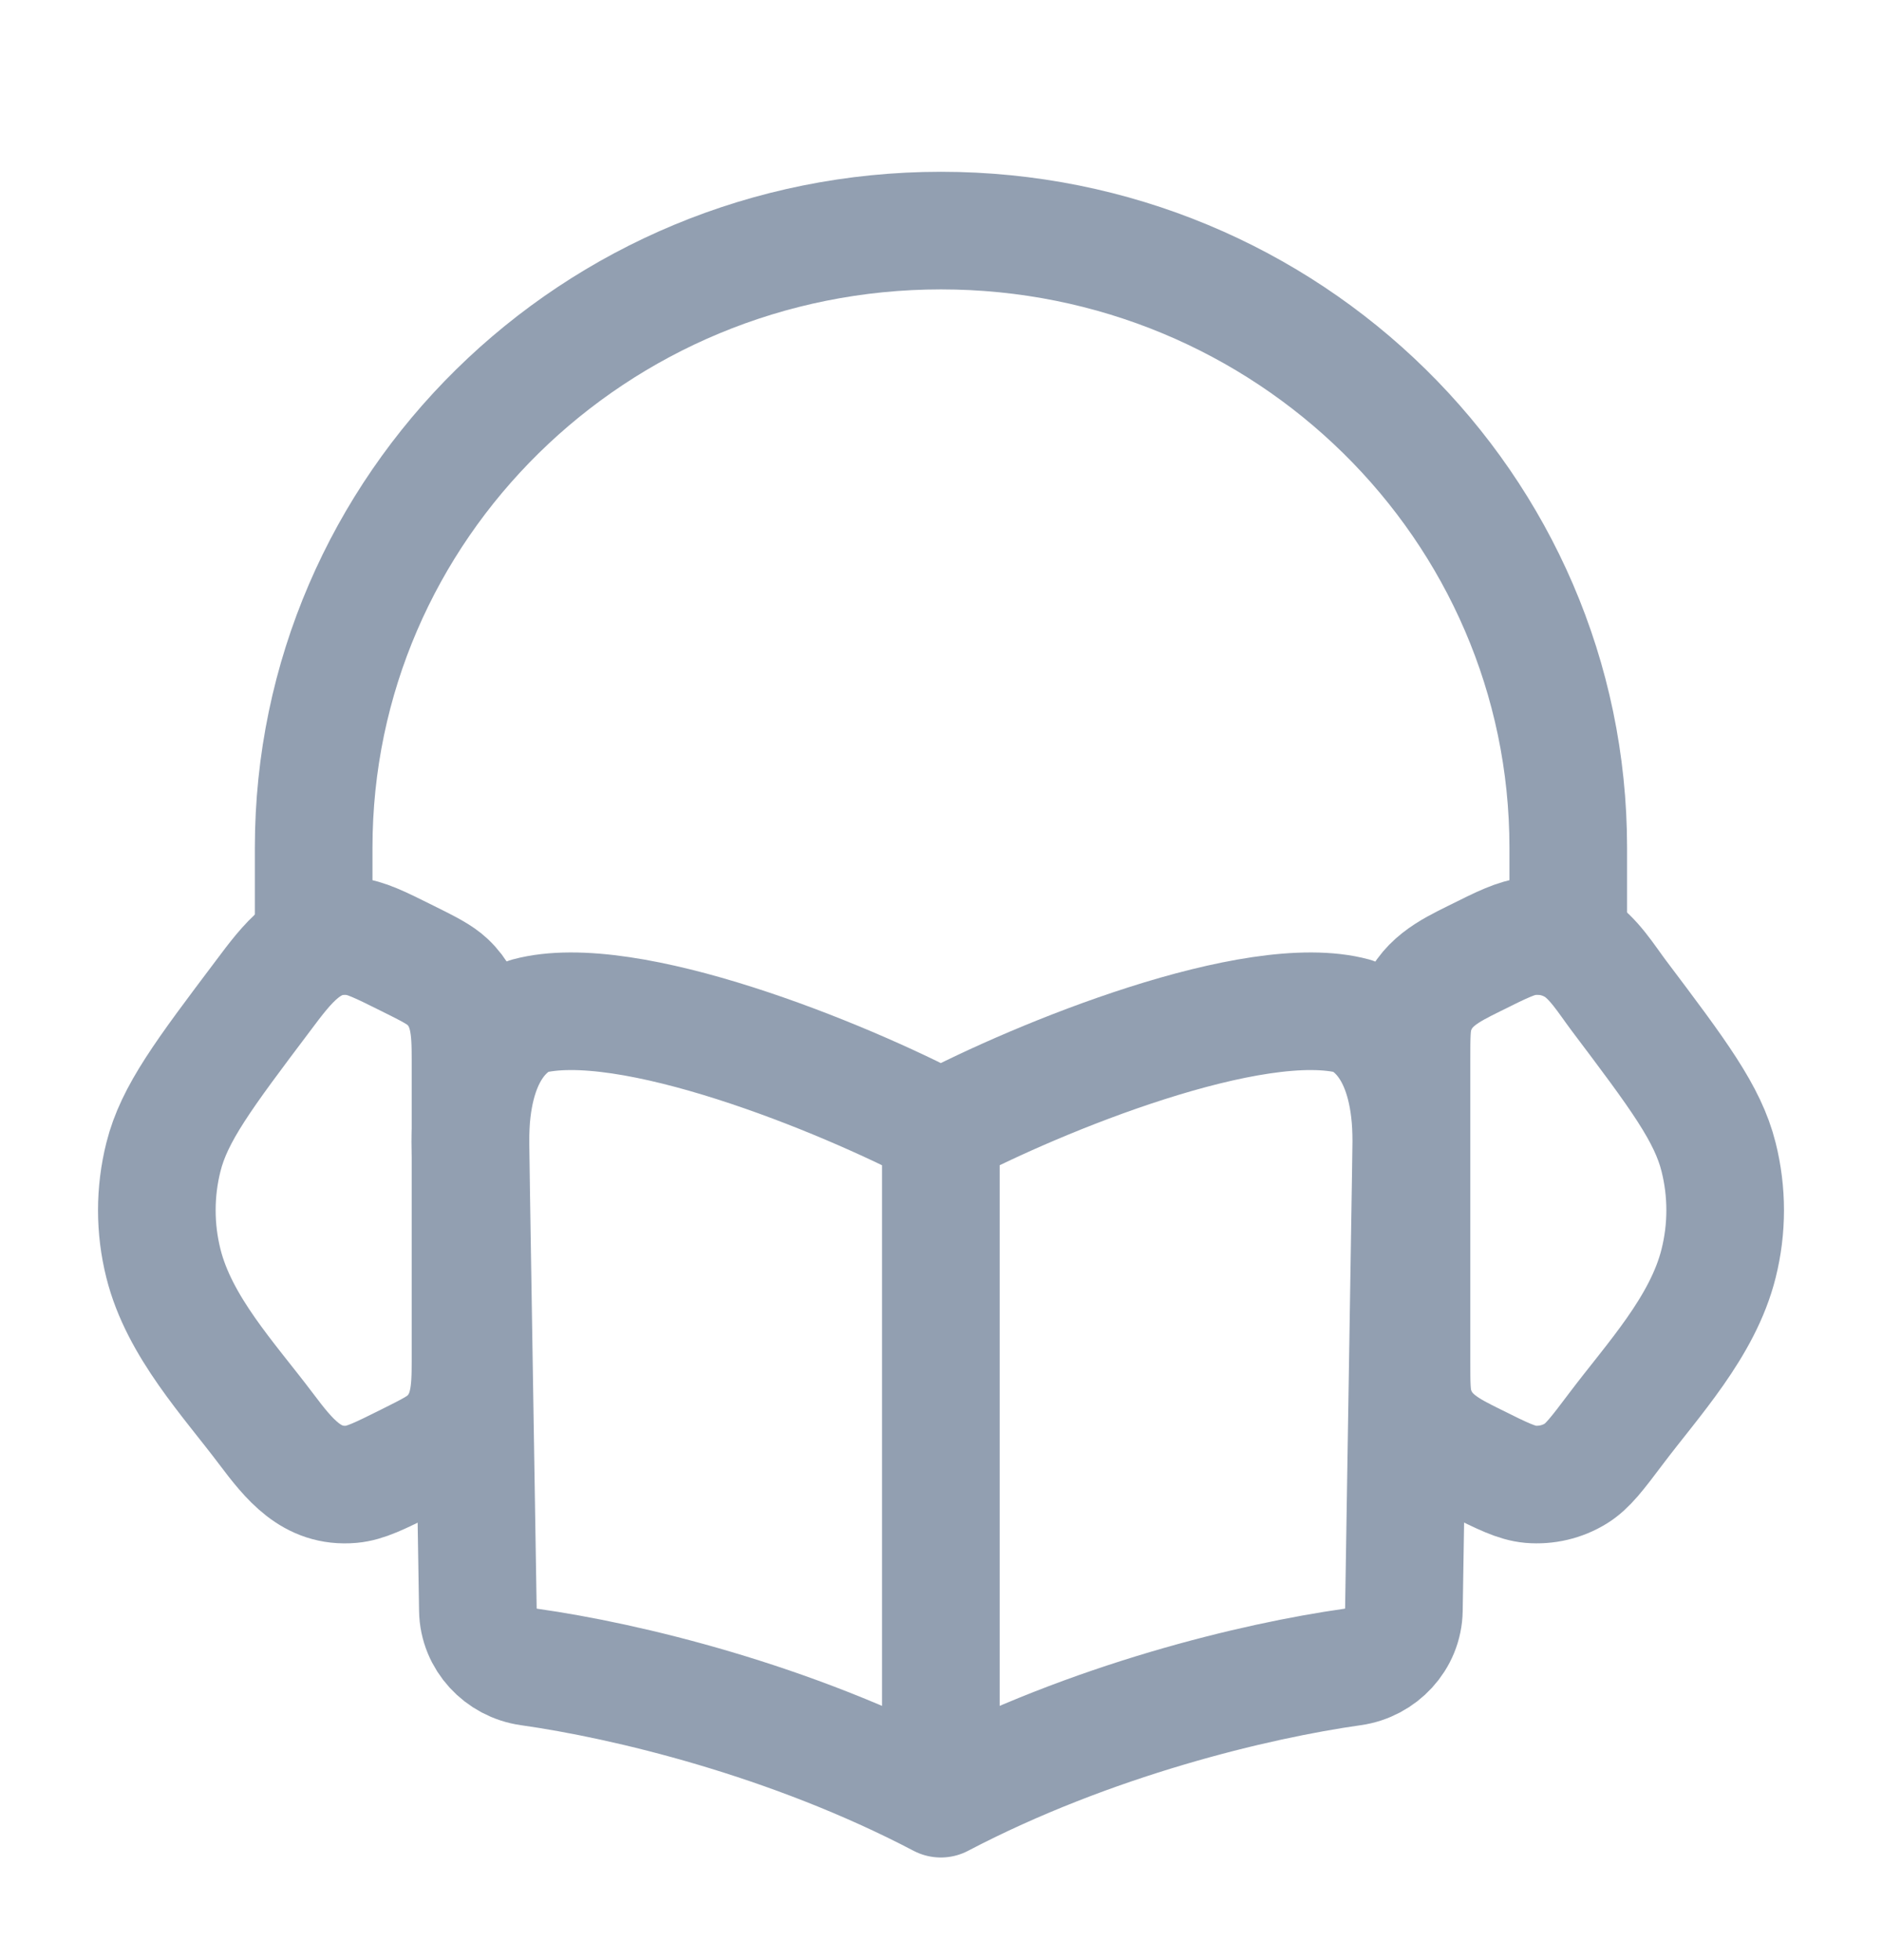 <svg width="24" height="25" viewBox="0 0 24 25" fill="none" xmlns="http://www.w3.org/2000/svg">
<path d="M18 13.515C18 13.213 18 13.062 18.042 12.927C18.163 12.536 18.481 12.384 18.801 12.225C19.16 12.046 19.34 11.957 19.517 11.941C19.719 11.923 19.922 11.971 20.094 12.076C20.323 12.217 20.483 12.484 20.646 12.701C21.401 13.703 21.778 14.204 21.916 14.757C22.028 15.203 22.028 15.669 21.916 16.115C21.715 16.921 21.079 17.596 20.608 18.222C20.367 18.542 20.246 18.702 20.094 18.795C19.922 18.901 19.719 18.948 19.517 18.931C19.34 18.915 19.16 18.826 18.801 18.647C18.481 18.488 18.163 18.336 18.042 17.944C18 17.809 18 17.658 18 17.356V13.515Z" stroke="#929FB1" stroke-width="1.5"/>
<path d="M6 13.516C6 13.135 5.99 12.793 5.709 12.525C5.606 12.428 5.47 12.36 5.199 12.225C4.84 12.046 4.66 11.957 4.482 11.941C3.949 11.894 3.661 12.292 3.354 12.701C2.599 13.703 2.222 14.204 2.084 14.757C1.972 15.203 1.972 15.669 2.084 16.115C2.285 16.921 2.921 17.596 3.392 18.222C3.689 18.616 3.973 18.976 4.482 18.931C4.66 18.915 4.84 18.826 5.199 18.647C5.47 18.511 5.606 18.444 5.709 18.346C5.99 18.079 6 17.737 6 17.356V13.516Z" stroke="#929FB1" stroke-width="1.5"/>
<path d="M19.999 11.937V10.812C19.999 6.465 16.418 2.941 12 2.941C7.582 2.941 4 6.465 4 10.812V11.937" stroke="#929FB1" stroke-width="1.5" stroke-linecap="square" stroke-linejoin="round"/>
<path d="M11.998 14.4C10.752 13.741 7.998 12.62 6.734 12.961C6.495 13.062 5.998 13.406 5.998 14.56L6.094 20.537C6.1 20.907 6.386 21.21 6.748 21.261C7.981 21.435 10.08 21.935 11.998 22.941M11.998 14.4V22.941M11.998 14.4C13.243 13.741 15.999 12.62 17.262 12.961C17.502 13.062 17.998 13.406 17.998 14.56L17.903 20.537C17.897 20.907 17.61 21.21 17.248 21.261C16.016 21.435 13.916 21.935 11.998 22.941" stroke="#929FB1" stroke-width="1.5" stroke-linecap="round" stroke-linejoin="round"/>
</svg>
